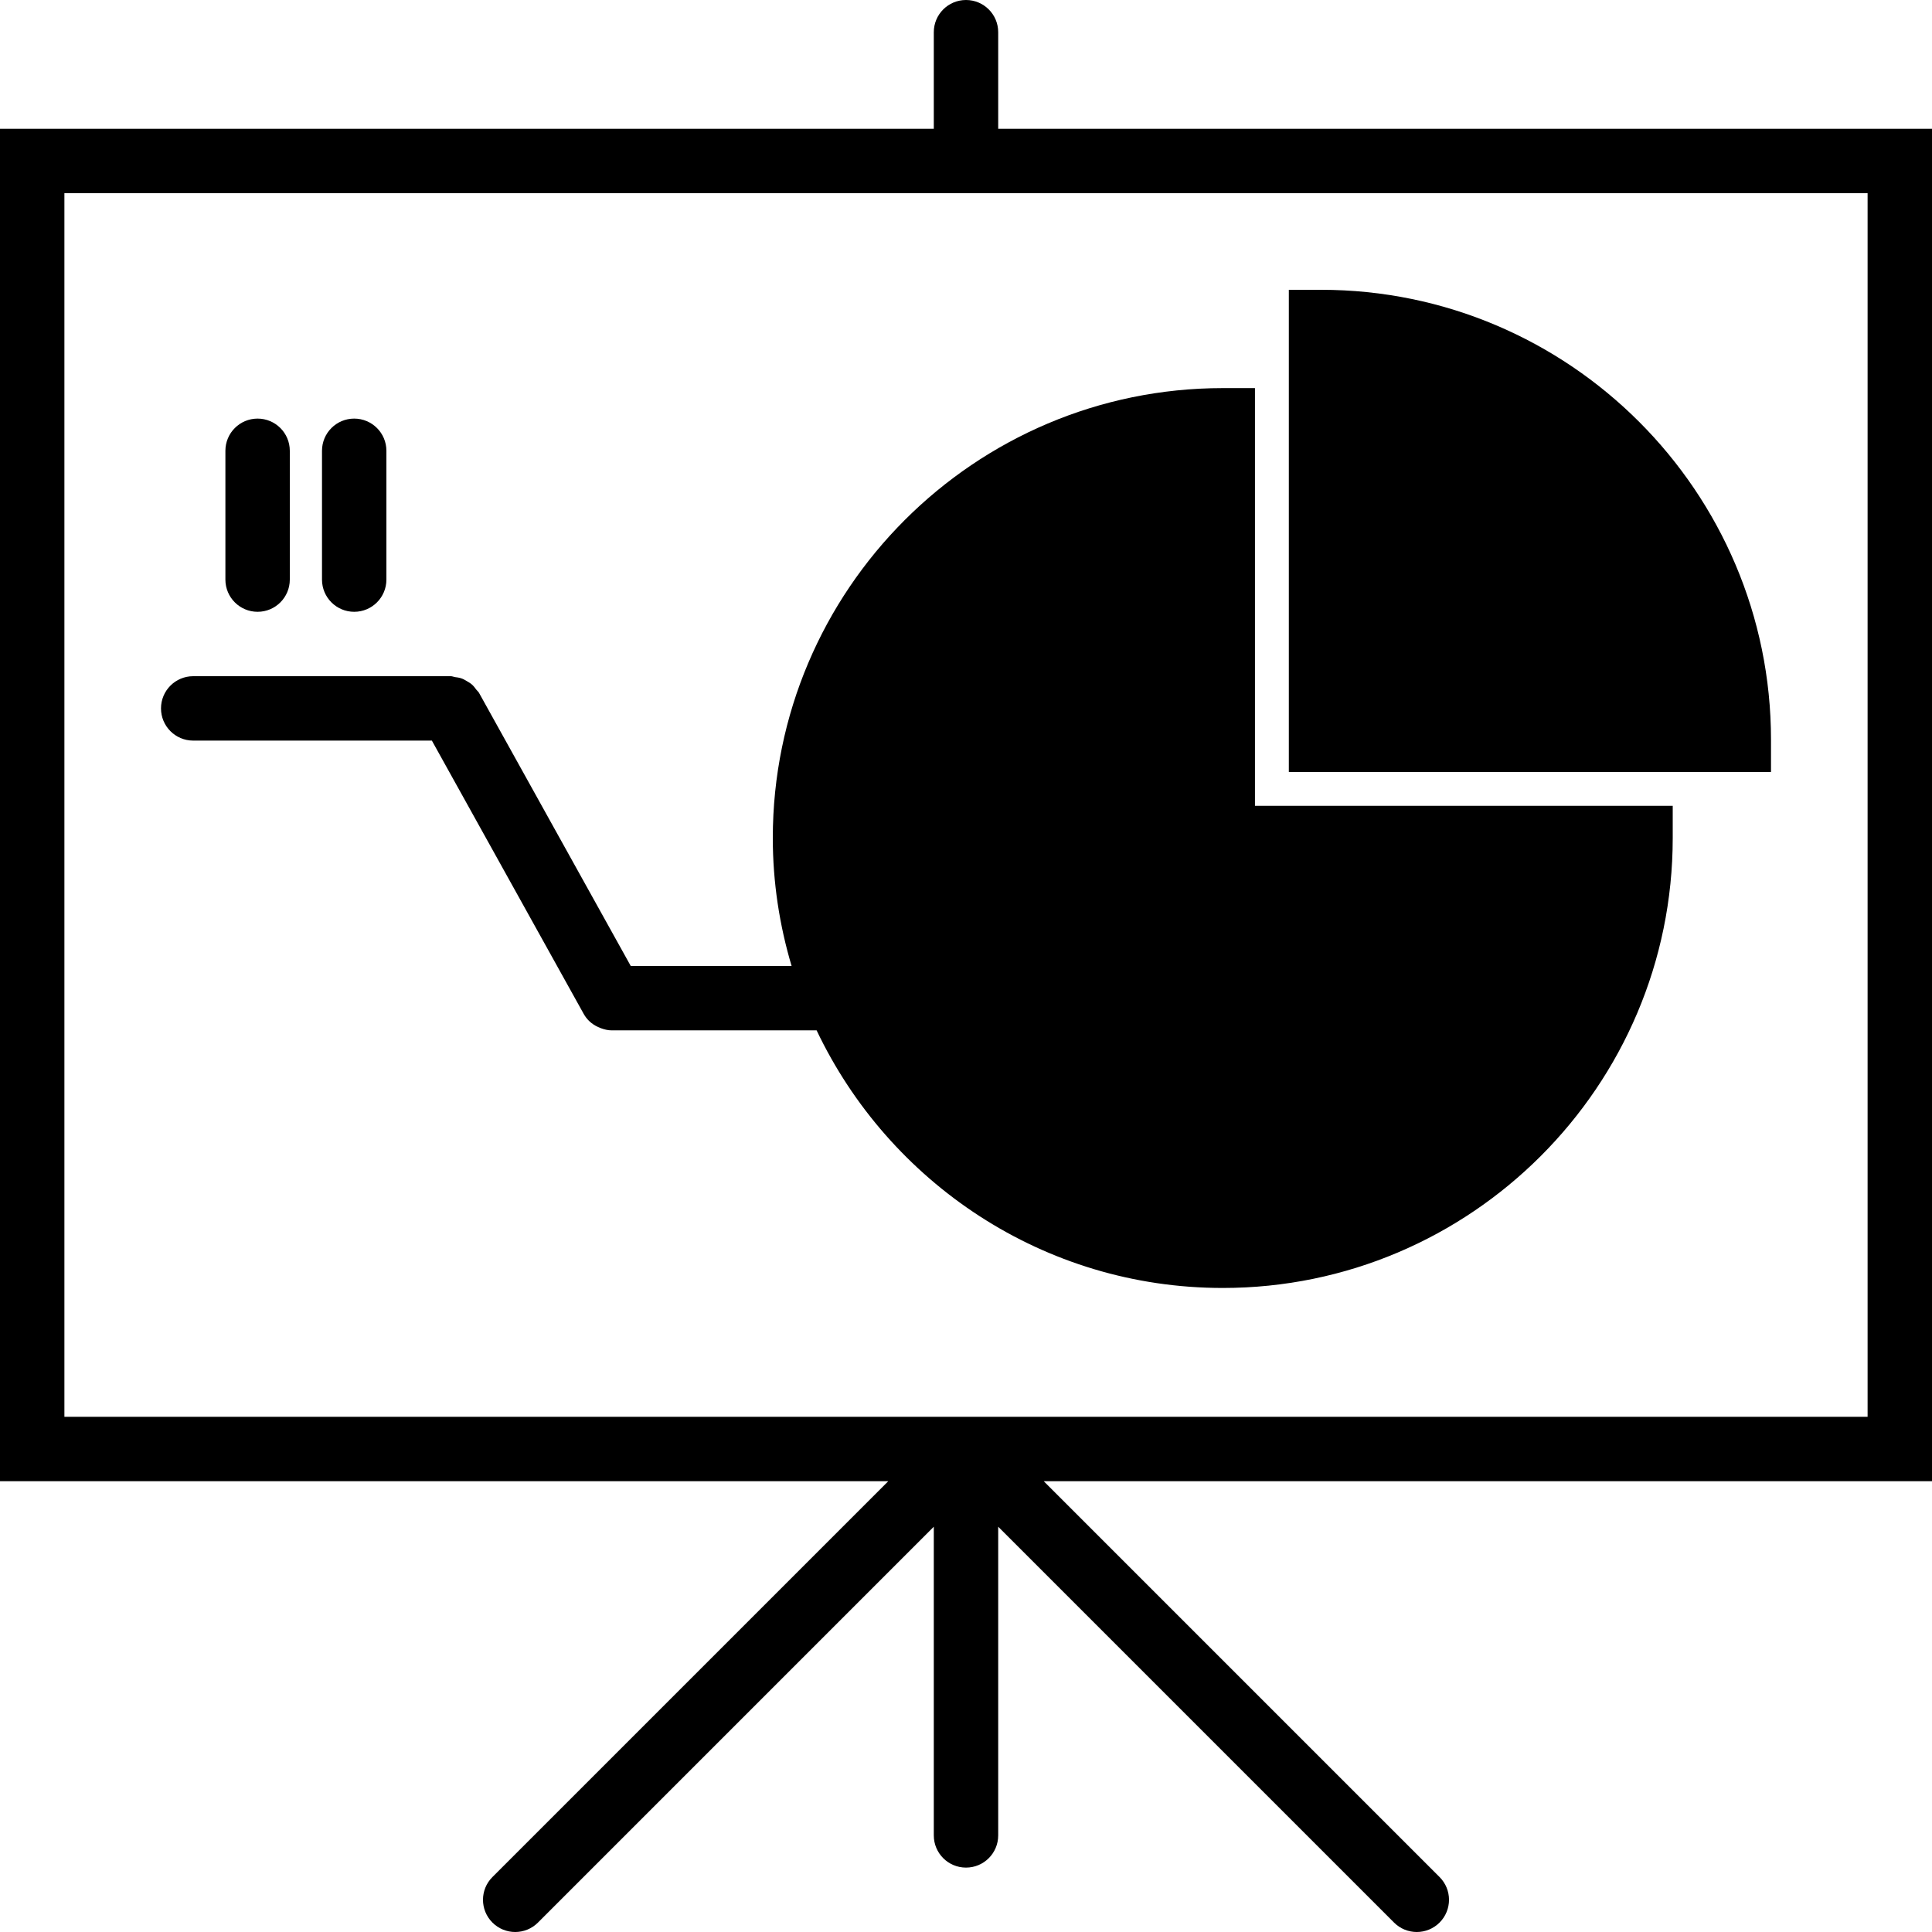<?xml version="1.0" encoding="iso-8859-1"?>
<!-- Generator: Adobe Illustrator 18.0.0, SVG Export Plug-In . SVG Version: 6.00 Build 0)  -->
<!DOCTYPE svg PUBLIC "-//W3C//DTD SVG 1.1//EN" "http://www.w3.org/Graphics/SVG/1.1/DTD/svg11.dtd">
<svg version="1.1" id="Capa_1" xmlns="http://www.w3.org/2000/svg" xmlns:xlink="http://www.w3.org/1999/xlink" x="0px" y="0px"
	 viewBox="0 0 60 60" style="enable-background:new 0 0 60 60;" xml:space="preserve">
<g>
	<path d="M60,4H31V1c0-0.553-0.448-1-1-1s-1,0.447-1,1v3H0v42h27.586L15.293,58.293c-0.391,0.391-0.391,1.023,0,1.414
		C15.488,59.902,15.744,60,16,60s0.512-0.098,0.707-0.293L29,47.414V57c0,0.553,0.448,1,1,1s1-0.447,1-1v-9.586l12.293,12.293
		C43.488,59.902,43.744,60,44,60s0.512-0.098,0.707-0.293c0.391-0.391,0.391-1.023,0-1.414L32.414,46H60V4z M58,44H2V6h56V44z"/>
	<path d="M55,22.974C55,15.269,48.731,9,41.026,9h-1v14.974H55V22.974z"/>
	<path d="M6,23h7.412l4.714,8.485c0.046,0.083,0.102,0.156,0.166,0.22c0.002,0.002,0.005,0.004,0.008,0.006
		c0.08,0.079,0.174,0.137,0.274,0.185c0.027,0.013,0.054,0.024,0.083,0.034c0.11,0.041,0.224,0.069,0.342,0.069
		c0.001,0,0.001,0,0.002,0h6.36c2.245,4.721,7.047,8,12.613,8c7.705,0,13.974-6.269,13.974-13.974v-1H38.974V12.053h-1
		C30.269,12.053,24,18.321,24,26.026c0,1.381,0.209,2.713,0.584,3.974h-4.995l-4.714-8.485c-0.021-0.039-0.057-0.062-0.083-0.097
		c-0.042-0.058-0.083-0.113-0.137-0.16c-0.048-0.042-0.1-0.072-0.155-0.104c-0.055-0.033-0.108-0.065-0.17-0.086
		c-0.067-0.024-0.134-0.032-0.204-0.041C14.083,21.02,14.045,21,14,21H6c-0.552,0-1,0.447-1,1S5.448,23,6,23z"/>
	<path d="M8,19c0.552,0,1-0.447,1-1v-4c0-0.553-0.448-1-1-1s-1,0.447-1,1v4C7,18.553,7.448,19,8,19z"/>
	<path d="M11,19c0.552,0,1-0.447,1-1v-4c0-0.553-0.448-1-1-1s-1,0.447-1,1v4C10,18.553,10.448,19,11,19z"/>
</g>
<g>
</g>
<g>
</g>
<g>
</g>
<g>
</g>
<g>
</g>
<g>
</g>
<g>
</g>
<g>
</g>
<g>
</g>
<g>
</g>
<g>
</g>
<g>
</g>
<g>
</g>
<g>
</g>
<g>
</g>
</svg>
